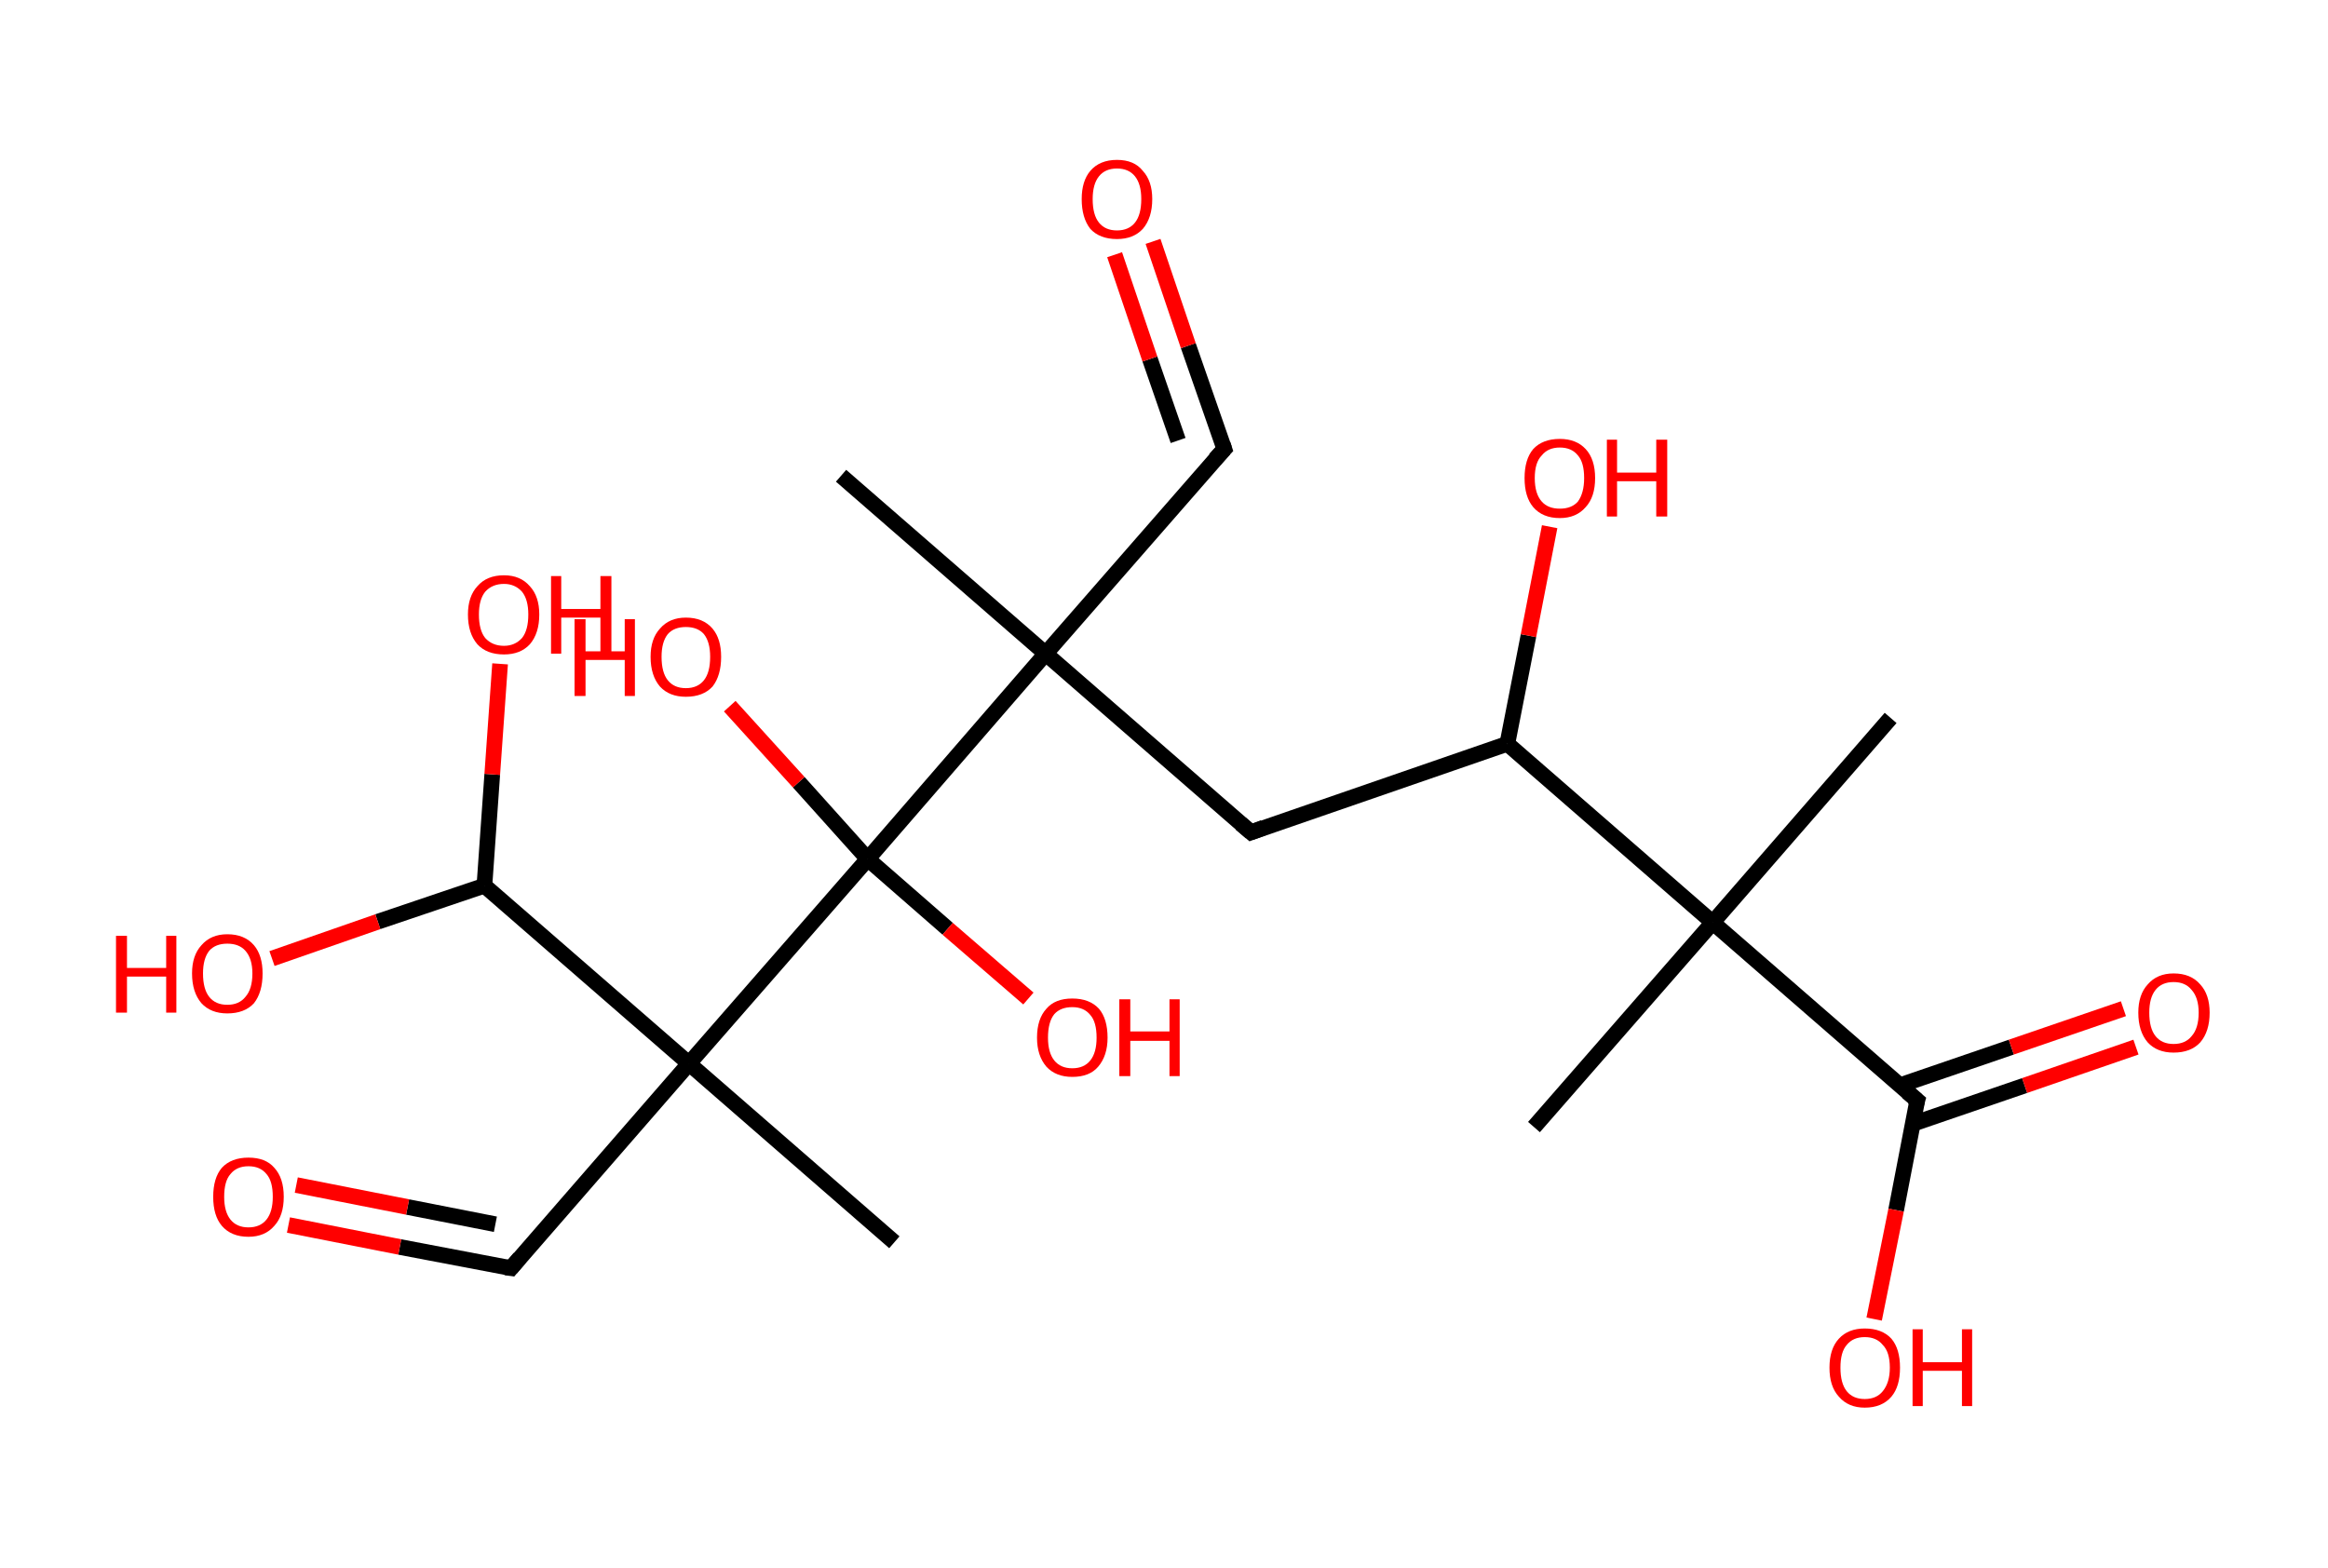 <?xml version='1.0' encoding='ASCII' standalone='yes'?>
<svg xmlns="http://www.w3.org/2000/svg" xmlns:rdkit="http://www.rdkit.org/xml" xmlns:xlink="http://www.w3.org/1999/xlink" version="1.1" baseProfile="full" xml:space="preserve" width="297px" height="200px" viewBox="0 0 297 200">
<!-- END OF HEADER -->
<rect style="opacity:1.0;fill:#FFFFFF;stroke:none" width="297.0" height="200.0" x="0.0" y="0.0"> </rect>
<path class="bond-0 atom-0 atom-1" d="M 241.2,91.6 L 218.5,117.7" style="fill:none;fill-rule:evenodd;stroke:#000000;stroke-width:2.0px;stroke-linecap:butt;stroke-linejoin:miter;stroke-opacity:1"/>
<path class="bond-1 atom-1 atom-2" d="M 218.5,117.7 L 195.7,143.8" style="fill:none;fill-rule:evenodd;stroke:#000000;stroke-width:2.0px;stroke-linecap:butt;stroke-linejoin:miter;stroke-opacity:1"/>
<path class="bond-2 atom-1 atom-3" d="M 218.5,117.7 L 244.6,140.4" style="fill:none;fill-rule:evenodd;stroke:#000000;stroke-width:2.0px;stroke-linecap:butt;stroke-linejoin:miter;stroke-opacity:1"/>
<path class="bond-3 atom-3 atom-4" d="M 244.0,143.4 L 258.3,138.5" style="fill:none;fill-rule:evenodd;stroke:#000000;stroke-width:2.0px;stroke-linecap:butt;stroke-linejoin:miter;stroke-opacity:1"/>
<path class="bond-3 atom-3 atom-4" d="M 258.3,138.5 L 272.5,133.6" style="fill:none;fill-rule:evenodd;stroke:#FF0000;stroke-width:2.0px;stroke-linecap:butt;stroke-linejoin:miter;stroke-opacity:1"/>
<path class="bond-3 atom-3 atom-4" d="M 242.3,138.5 L 256.6,133.6" style="fill:none;fill-rule:evenodd;stroke:#000000;stroke-width:2.0px;stroke-linecap:butt;stroke-linejoin:miter;stroke-opacity:1"/>
<path class="bond-3 atom-3 atom-4" d="M 256.6,133.6 L 270.9,128.7" style="fill:none;fill-rule:evenodd;stroke:#FF0000;stroke-width:2.0px;stroke-linecap:butt;stroke-linejoin:miter;stroke-opacity:1"/>
<path class="bond-4 atom-3 atom-5" d="M 244.6,140.4 L 241.9,154.4" style="fill:none;fill-rule:evenodd;stroke:#000000;stroke-width:2.0px;stroke-linecap:butt;stroke-linejoin:miter;stroke-opacity:1"/>
<path class="bond-4 atom-3 atom-5" d="M 241.9,154.4 L 239.1,168.3" style="fill:none;fill-rule:evenodd;stroke:#FF0000;stroke-width:2.0px;stroke-linecap:butt;stroke-linejoin:miter;stroke-opacity:1"/>
<path class="bond-5 atom-1 atom-6" d="M 218.5,117.7 L 192.3,94.9" style="fill:none;fill-rule:evenodd;stroke:#000000;stroke-width:2.0px;stroke-linecap:butt;stroke-linejoin:miter;stroke-opacity:1"/>
<path class="bond-6 atom-6 atom-7" d="M 192.3,94.9 L 195.0,81.1" style="fill:none;fill-rule:evenodd;stroke:#000000;stroke-width:2.0px;stroke-linecap:butt;stroke-linejoin:miter;stroke-opacity:1"/>
<path class="bond-6 atom-6 atom-7" d="M 195.0,81.1 L 197.7,67.2" style="fill:none;fill-rule:evenodd;stroke:#FF0000;stroke-width:2.0px;stroke-linecap:butt;stroke-linejoin:miter;stroke-opacity:1"/>
<path class="bond-7 atom-6 atom-8" d="M 192.3,94.9 L 159.6,106.2" style="fill:none;fill-rule:evenodd;stroke:#000000;stroke-width:2.0px;stroke-linecap:butt;stroke-linejoin:miter;stroke-opacity:1"/>
<path class="bond-8 atom-8 atom-9" d="M 159.6,106.2 L 133.4,83.4" style="fill:none;fill-rule:evenodd;stroke:#000000;stroke-width:2.0px;stroke-linecap:butt;stroke-linejoin:miter;stroke-opacity:1"/>
<path class="bond-9 atom-9 atom-10" d="M 133.4,83.4 L 107.3,60.7" style="fill:none;fill-rule:evenodd;stroke:#000000;stroke-width:2.0px;stroke-linecap:butt;stroke-linejoin:miter;stroke-opacity:1"/>
<path class="bond-10 atom-9 atom-11" d="M 133.4,83.4 L 156.2,57.3" style="fill:none;fill-rule:evenodd;stroke:#000000;stroke-width:2.0px;stroke-linecap:butt;stroke-linejoin:miter;stroke-opacity:1"/>
<path class="bond-11 atom-11 atom-12" d="M 156.2,57.3 L 151.6,44.1" style="fill:none;fill-rule:evenodd;stroke:#000000;stroke-width:2.0px;stroke-linecap:butt;stroke-linejoin:miter;stroke-opacity:1"/>
<path class="bond-11 atom-11 atom-12" d="M 151.6,44.1 L 147.1,30.8" style="fill:none;fill-rule:evenodd;stroke:#FF0000;stroke-width:2.0px;stroke-linecap:butt;stroke-linejoin:miter;stroke-opacity:1"/>
<path class="bond-11 atom-11 atom-12" d="M 150.3,56.2 L 146.7,45.8" style="fill:none;fill-rule:evenodd;stroke:#000000;stroke-width:2.0px;stroke-linecap:butt;stroke-linejoin:miter;stroke-opacity:1"/>
<path class="bond-11 atom-11 atom-12" d="M 146.7,45.8 L 142.2,32.5" style="fill:none;fill-rule:evenodd;stroke:#FF0000;stroke-width:2.0px;stroke-linecap:butt;stroke-linejoin:miter;stroke-opacity:1"/>
<path class="bond-12 atom-9 atom-13" d="M 133.4,83.4 L 110.7,109.6" style="fill:none;fill-rule:evenodd;stroke:#000000;stroke-width:2.0px;stroke-linecap:butt;stroke-linejoin:miter;stroke-opacity:1"/>
<path class="bond-13 atom-13 atom-14" d="M 110.7,109.6 L 101.9,99.8" style="fill:none;fill-rule:evenodd;stroke:#000000;stroke-width:2.0px;stroke-linecap:butt;stroke-linejoin:miter;stroke-opacity:1"/>
<path class="bond-13 atom-13 atom-14" d="M 101.9,99.8 L 93.1,90.1" style="fill:none;fill-rule:evenodd;stroke:#FF0000;stroke-width:2.0px;stroke-linecap:butt;stroke-linejoin:miter;stroke-opacity:1"/>
<path class="bond-14 atom-13 atom-15" d="M 110.7,109.6 L 120.9,118.5" style="fill:none;fill-rule:evenodd;stroke:#000000;stroke-width:2.0px;stroke-linecap:butt;stroke-linejoin:miter;stroke-opacity:1"/>
<path class="bond-14 atom-13 atom-15" d="M 120.9,118.5 L 131.2,127.4" style="fill:none;fill-rule:evenodd;stroke:#FF0000;stroke-width:2.0px;stroke-linecap:butt;stroke-linejoin:miter;stroke-opacity:1"/>
<path class="bond-15 atom-13 atom-16" d="M 110.7,109.6 L 87.9,135.7" style="fill:none;fill-rule:evenodd;stroke:#000000;stroke-width:2.0px;stroke-linecap:butt;stroke-linejoin:miter;stroke-opacity:1"/>
<path class="bond-16 atom-16 atom-17" d="M 87.9,135.7 L 114.1,158.5" style="fill:none;fill-rule:evenodd;stroke:#000000;stroke-width:2.0px;stroke-linecap:butt;stroke-linejoin:miter;stroke-opacity:1"/>
<path class="bond-17 atom-16 atom-18" d="M 87.9,135.7 L 65.2,161.8" style="fill:none;fill-rule:evenodd;stroke:#000000;stroke-width:2.0px;stroke-linecap:butt;stroke-linejoin:miter;stroke-opacity:1"/>
<path class="bond-18 atom-18 atom-19" d="M 65.2,161.8 L 51.0,159.1" style="fill:none;fill-rule:evenodd;stroke:#000000;stroke-width:2.0px;stroke-linecap:butt;stroke-linejoin:miter;stroke-opacity:1"/>
<path class="bond-18 atom-18 atom-19" d="M 51.0,159.1 L 36.8,156.3" style="fill:none;fill-rule:evenodd;stroke:#FF0000;stroke-width:2.0px;stroke-linecap:butt;stroke-linejoin:miter;stroke-opacity:1"/>
<path class="bond-18 atom-18 atom-19" d="M 63.2,156.2 L 52.0,154.0" style="fill:none;fill-rule:evenodd;stroke:#000000;stroke-width:2.0px;stroke-linecap:butt;stroke-linejoin:miter;stroke-opacity:1"/>
<path class="bond-18 atom-18 atom-19" d="M 52.0,154.0 L 37.8,151.2" style="fill:none;fill-rule:evenodd;stroke:#FF0000;stroke-width:2.0px;stroke-linecap:butt;stroke-linejoin:miter;stroke-opacity:1"/>
<path class="bond-19 atom-16 atom-20" d="M 87.9,135.7 L 61.8,113.0" style="fill:none;fill-rule:evenodd;stroke:#000000;stroke-width:2.0px;stroke-linecap:butt;stroke-linejoin:miter;stroke-opacity:1"/>
<path class="bond-20 atom-20 atom-21" d="M 61.8,113.0 L 48.2,117.6" style="fill:none;fill-rule:evenodd;stroke:#000000;stroke-width:2.0px;stroke-linecap:butt;stroke-linejoin:miter;stroke-opacity:1"/>
<path class="bond-20 atom-20 atom-21" d="M 48.2,117.6 L 34.7,122.3" style="fill:none;fill-rule:evenodd;stroke:#FF0000;stroke-width:2.0px;stroke-linecap:butt;stroke-linejoin:miter;stroke-opacity:1"/>
<path class="bond-21 atom-20 atom-22" d="M 61.8,113.0 L 62.8,98.8" style="fill:none;fill-rule:evenodd;stroke:#000000;stroke-width:2.0px;stroke-linecap:butt;stroke-linejoin:miter;stroke-opacity:1"/>
<path class="bond-21 atom-20 atom-22" d="M 62.8,98.8 L 63.8,84.7" style="fill:none;fill-rule:evenodd;stroke:#FF0000;stroke-width:2.0px;stroke-linecap:butt;stroke-linejoin:miter;stroke-opacity:1"/>
<path d="M 243.3,139.3 L 244.6,140.4 L 244.4,141.1" style="fill:none;stroke:#000000;stroke-width:2.0px;stroke-linecap:butt;stroke-linejoin:miter;stroke-opacity:1;"/>
<path d="M 161.2,105.6 L 159.6,106.2 L 158.3,105.1" style="fill:none;stroke:#000000;stroke-width:2.0px;stroke-linecap:butt;stroke-linejoin:miter;stroke-opacity:1;"/>
<path d="M 155.0,58.6 L 156.2,57.3 L 156.0,56.7" style="fill:none;stroke:#000000;stroke-width:2.0px;stroke-linecap:butt;stroke-linejoin:miter;stroke-opacity:1;"/>
<path d="M 66.3,160.5 L 65.2,161.8 L 64.5,161.7" style="fill:none;stroke:#000000;stroke-width:2.0px;stroke-linecap:butt;stroke-linejoin:miter;stroke-opacity:1;"/>
<path class="atom-4" d="M 272.8 129.2 Q 272.8 126.9, 274.0 125.6 Q 275.2 124.2, 277.3 124.2 Q 279.5 124.2, 280.7 125.6 Q 281.9 126.9, 281.9 129.2 Q 281.9 131.6, 280.7 133.0 Q 279.5 134.3, 277.3 134.3 Q 275.2 134.3, 274.0 133.0 Q 272.8 131.6, 272.8 129.2 M 277.3 133.2 Q 278.8 133.2, 279.6 132.2 Q 280.5 131.2, 280.5 129.2 Q 280.5 127.3, 279.6 126.3 Q 278.8 125.3, 277.3 125.3 Q 275.8 125.3, 275.0 126.3 Q 274.2 127.3, 274.2 129.2 Q 274.2 131.2, 275.0 132.2 Q 275.8 133.2, 277.3 133.2 " fill="#FF0000"/>
<path class="atom-5" d="M 233.4 174.5 Q 233.4 172.1, 234.6 170.8 Q 235.8 169.5, 237.9 169.5 Q 240.1 169.5, 241.3 170.8 Q 242.4 172.1, 242.4 174.5 Q 242.4 176.9, 241.3 178.2 Q 240.1 179.6, 237.9 179.6 Q 235.8 179.6, 234.6 178.2 Q 233.4 176.9, 233.4 174.5 M 237.9 178.5 Q 239.4 178.5, 240.2 177.5 Q 241.1 176.4, 241.1 174.5 Q 241.1 172.5, 240.2 171.6 Q 239.4 170.6, 237.9 170.6 Q 236.4 170.6, 235.6 171.6 Q 234.8 172.5, 234.8 174.5 Q 234.8 176.5, 235.6 177.5 Q 236.4 178.5, 237.9 178.5 " fill="#FF0000"/>
<path class="atom-5" d="M 244.0 169.6 L 245.3 169.6 L 245.3 173.8 L 250.3 173.8 L 250.3 169.6 L 251.6 169.6 L 251.6 179.4 L 250.3 179.4 L 250.3 174.9 L 245.3 174.9 L 245.3 179.4 L 244.0 179.4 L 244.0 169.6 " fill="#FF0000"/>
<path class="atom-7" d="M 194.5 61.0 Q 194.5 58.6, 195.6 57.3 Q 196.8 56.0, 199.0 56.0 Q 201.1 56.0, 202.3 57.3 Q 203.5 58.6, 203.5 61.0 Q 203.5 63.4, 202.3 64.7 Q 201.1 66.1, 199.0 66.1 Q 196.8 66.1, 195.6 64.7 Q 194.5 63.4, 194.5 61.0 M 199.0 64.9 Q 200.5 64.9, 201.3 64.0 Q 202.1 62.9, 202.1 61.0 Q 202.1 59.0, 201.3 58.1 Q 200.5 57.1, 199.0 57.1 Q 197.5 57.1, 196.7 58.1 Q 195.8 59.0, 195.8 61.0 Q 195.8 63.0, 196.7 64.0 Q 197.5 64.9, 199.0 64.9 " fill="#FF0000"/>
<path class="atom-7" d="M 205.0 56.1 L 206.3 56.1 L 206.3 60.3 L 211.3 60.3 L 211.3 56.1 L 212.7 56.1 L 212.7 65.9 L 211.3 65.9 L 211.3 61.4 L 206.3 61.4 L 206.3 65.9 L 205.0 65.9 L 205.0 56.1 " fill="#FF0000"/>
<path class="atom-12" d="M 138.0 25.4 Q 138.0 23.1, 139.1 21.8 Q 140.3 20.4, 142.5 20.4 Q 144.7 20.4, 145.8 21.8 Q 147.0 23.1, 147.0 25.4 Q 147.0 27.8, 145.8 29.2 Q 144.6 30.5, 142.5 30.5 Q 140.3 30.5, 139.1 29.2 Q 138.0 27.8, 138.0 25.4 M 142.5 29.4 Q 144.0 29.4, 144.8 28.4 Q 145.6 27.4, 145.6 25.4 Q 145.6 23.5, 144.8 22.5 Q 144.0 21.5, 142.5 21.5 Q 141.0 21.5, 140.2 22.5 Q 139.4 23.5, 139.4 25.4 Q 139.4 27.4, 140.2 28.4 Q 141.0 29.4, 142.5 29.4 " fill="#FF0000"/>
<path class="atom-14" d="M 73.3 79.0 L 74.7 79.0 L 74.7 83.1 L 79.7 83.1 L 79.7 79.0 L 81.0 79.0 L 81.0 88.8 L 79.7 88.8 L 79.7 84.2 L 74.7 84.2 L 74.7 88.8 L 73.3 88.8 L 73.3 79.0 " fill="#FF0000"/>
<path class="atom-14" d="M 83.0 83.8 Q 83.0 81.5, 84.2 80.2 Q 85.4 78.8, 87.5 78.8 Q 89.7 78.8, 90.9 80.2 Q 92.0 81.5, 92.0 83.8 Q 92.0 86.2, 90.9 87.6 Q 89.7 88.9, 87.5 88.9 Q 85.4 88.9, 84.2 87.6 Q 83.0 86.2, 83.0 83.8 M 87.5 87.8 Q 89.0 87.8, 89.8 86.8 Q 90.6 85.8, 90.6 83.8 Q 90.6 81.9, 89.8 80.9 Q 89.0 80.0, 87.5 80.0 Q 86.0 80.0, 85.2 80.9 Q 84.4 81.9, 84.4 83.8 Q 84.4 85.8, 85.2 86.8 Q 86.0 87.8, 87.5 87.8 " fill="#FF0000"/>
<path class="atom-15" d="M 132.3 132.4 Q 132.3 130.0, 133.5 128.7 Q 134.6 127.4, 136.8 127.4 Q 139.0 127.4, 140.2 128.7 Q 141.3 130.0, 141.3 132.4 Q 141.3 134.7, 140.1 136.1 Q 139.0 137.4, 136.8 137.4 Q 134.7 137.4, 133.5 136.1 Q 132.3 134.7, 132.3 132.4 M 136.8 136.3 Q 138.3 136.3, 139.1 135.3 Q 139.9 134.3, 139.9 132.4 Q 139.9 130.4, 139.1 129.5 Q 138.3 128.5, 136.8 128.5 Q 135.3 128.5, 134.5 129.4 Q 133.7 130.4, 133.7 132.4 Q 133.7 134.3, 134.5 135.3 Q 135.3 136.3, 136.8 136.3 " fill="#FF0000"/>
<path class="atom-15" d="M 142.8 127.5 L 144.2 127.5 L 144.2 131.6 L 149.2 131.6 L 149.2 127.5 L 150.5 127.5 L 150.5 137.3 L 149.2 137.3 L 149.2 132.8 L 144.2 132.8 L 144.2 137.3 L 142.8 137.3 L 142.8 127.5 " fill="#FF0000"/>
<path class="atom-19" d="M 27.2 152.7 Q 27.2 150.3, 28.3 149.0 Q 29.5 147.7, 31.7 147.7 Q 33.9 147.7, 35.0 149.0 Q 36.2 150.3, 36.2 152.7 Q 36.2 155.1, 35.0 156.4 Q 33.8 157.8, 31.7 157.8 Q 29.5 157.8, 28.3 156.4 Q 27.2 155.1, 27.2 152.7 M 31.7 156.6 Q 33.2 156.6, 34.0 155.6 Q 34.8 154.6, 34.8 152.7 Q 34.8 150.7, 34.0 149.8 Q 33.2 148.8, 31.7 148.8 Q 30.2 148.8, 29.4 149.8 Q 28.6 150.7, 28.6 152.7 Q 28.6 154.6, 29.4 155.6 Q 30.2 156.6, 31.7 156.6 " fill="#FF0000"/>
<path class="atom-21" d="M 14.8 119.4 L 16.2 119.4 L 16.2 123.5 L 21.2 123.5 L 21.2 119.4 L 22.5 119.4 L 22.5 129.2 L 21.2 129.2 L 21.2 124.6 L 16.2 124.6 L 16.2 129.2 L 14.8 129.2 L 14.8 119.4 " fill="#FF0000"/>
<path class="atom-21" d="M 24.5 124.2 Q 24.5 121.9, 25.7 120.6 Q 26.9 119.2, 29.0 119.2 Q 31.2 119.2, 32.4 120.6 Q 33.5 121.9, 33.5 124.2 Q 33.5 126.6, 32.4 128.0 Q 31.2 129.3, 29.0 129.3 Q 26.9 129.3, 25.7 128.0 Q 24.5 126.6, 24.5 124.2 M 29.0 128.2 Q 30.5 128.2, 31.3 127.2 Q 32.2 126.2, 32.2 124.2 Q 32.2 122.3, 31.3 121.3 Q 30.5 120.4, 29.0 120.4 Q 27.5 120.4, 26.7 121.3 Q 25.9 122.3, 25.9 124.2 Q 25.9 126.2, 26.7 127.2 Q 27.5 128.2, 29.0 128.2 " fill="#FF0000"/>
<path class="atom-22" d="M 59.7 78.4 Q 59.7 76.1, 60.9 74.8 Q 62.1 73.4, 64.3 73.4 Q 66.4 73.4, 67.6 74.8 Q 68.8 76.1, 68.8 78.4 Q 68.8 80.8, 67.6 82.2 Q 66.4 83.5, 64.3 83.5 Q 62.1 83.5, 60.9 82.2 Q 59.7 80.8, 59.7 78.4 M 64.3 82.4 Q 65.7 82.4, 66.6 81.4 Q 67.4 80.4, 67.4 78.4 Q 67.4 76.5, 66.6 75.5 Q 65.7 74.5, 64.3 74.5 Q 62.8 74.5, 61.9 75.5 Q 61.1 76.5, 61.1 78.4 Q 61.1 80.4, 61.9 81.4 Q 62.8 82.4, 64.3 82.4 " fill="#FF0000"/>
<path class="atom-22" d="M 70.3 73.5 L 71.6 73.5 L 71.6 77.7 L 76.6 77.7 L 76.6 73.5 L 78.0 73.5 L 78.0 83.4 L 76.6 83.4 L 76.6 78.8 L 71.6 78.8 L 71.6 83.4 L 70.3 83.4 L 70.3 73.5 " fill="#FF0000"/>
</svg>
